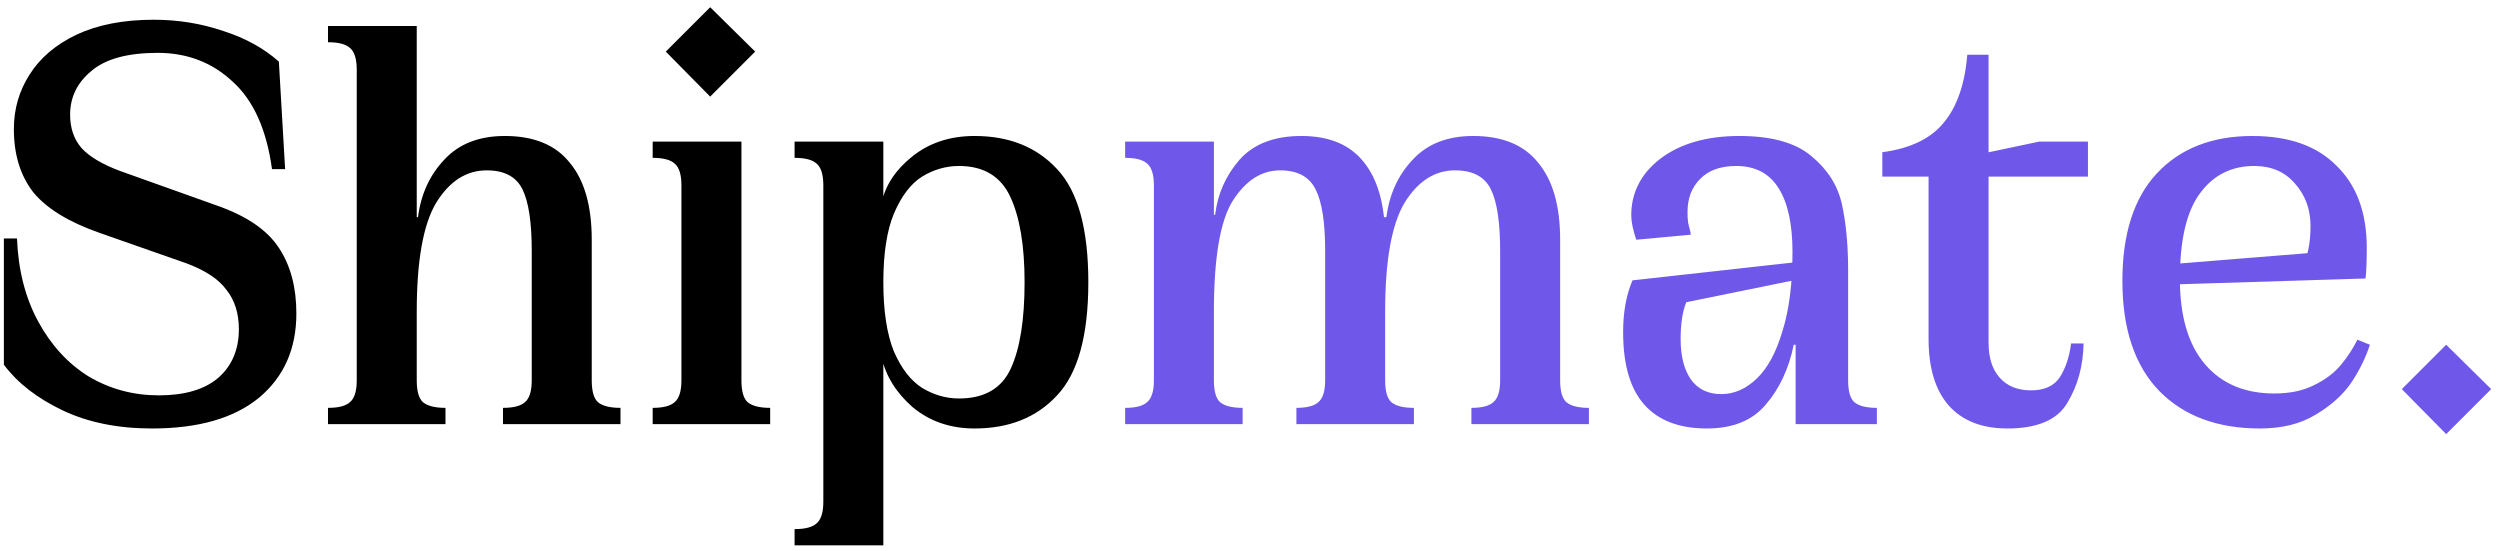 <svg width="168" height="37" viewBox="0 0 168 37" fill="none" xmlns="http://www.w3.org/2000/svg">
<path d="M14.54 13.8C16.556 14.5 17.956 15.452 18.74 16.656C19.524 17.832 19.916 19.302 19.916 21.066C19.916 23.446 19.076 25.336 17.396 26.736C15.716 28.108 13.322 28.794 10.214 28.794C7.918 28.794 5.916 28.388 4.208 27.576C2.5 26.764 1.184 25.742 0.26 24.51V16.026H1.142C1.226 18.154 1.702 20.016 2.57 21.612C3.438 23.208 4.572 24.44 5.972 25.308C7.4 26.148 8.968 26.568 10.676 26.568C12.412 26.568 13.742 26.176 14.666 25.392C15.59 24.58 16.052 23.488 16.052 22.116C16.052 21.052 15.772 20.17 15.212 19.47C14.68 18.742 13.756 18.14 12.44 17.664L6.686 15.648C4.614 14.92 3.13 14.01 2.234 12.918C1.366 11.798 0.932 10.384 0.932 8.676C0.932 7.332 1.282 6.114 1.982 5.022C2.682 3.902 3.732 3.006 5.132 2.334C6.56 1.662 8.296 1.326 10.34 1.326C11.964 1.326 13.518 1.578 15.002 2.082C16.486 2.558 17.732 3.244 18.74 4.14L19.16 11.364H18.278C17.914 8.704 17.032 6.744 15.632 5.484C14.26 4.196 12.58 3.552 10.592 3.552C8.576 3.552 7.092 3.958 6.14 4.77C5.188 5.554 4.712 6.534 4.712 7.71C4.712 8.606 4.964 9.348 5.468 9.936C6 10.524 6.868 11.042 8.072 11.49L14.54 13.8ZM28.005 25.56C28.005 26.288 28.145 26.778 28.425 27.03C28.733 27.282 29.237 27.408 29.937 27.408V28.5H27.711H24.267H22.041V27.408C22.741 27.408 23.231 27.282 23.511 27.03C23.819 26.778 23.973 26.288 23.973 25.56V4.686C23.973 3.958 23.819 3.468 23.511 3.216C23.231 2.964 22.741 2.838 22.041 2.838V1.746H24.267H28.005V25.56ZM28.005 20.94H26.913V14.598H28.089C28.285 13.058 28.873 11.77 29.853 10.734C30.833 9.67 32.191 9.138 33.927 9.138C35.887 9.138 37.343 9.74 38.295 10.944C39.275 12.12 39.765 13.842 39.765 16.11V25.56C39.765 26.288 39.905 26.778 40.185 27.03C40.493 27.282 40.997 27.408 41.697 27.408V28.5H39.471H36.027H33.801V27.408C34.501 27.408 34.991 27.282 35.271 27.03C35.579 26.778 35.733 26.288 35.733 25.56V16.866C35.733 14.934 35.523 13.548 35.103 12.708C34.683 11.868 33.885 11.448 32.709 11.448C31.337 11.448 30.203 12.176 29.307 13.632C28.439 15.088 28.005 17.524 28.005 20.94ZM49.824 25.56C49.824 26.288 49.964 26.778 50.244 27.03C50.552 27.282 51.056 27.408 51.756 27.408V28.5H49.53H46.086H43.86V27.408C44.56 27.408 45.05 27.282 45.33 27.03C45.638 26.778 45.792 26.288 45.792 25.56V12.456C45.792 11.728 45.638 11.238 45.33 10.986C45.05 10.734 44.56 10.608 43.86 10.608V9.516H46.086H49.824V25.56ZM44.742 3.468L47.724 0.486L50.748 3.468L47.724 6.492L44.742 3.468ZM59.36 36.648H55.622H53.396V35.556C54.096 35.556 54.586 35.43 54.866 35.178C55.174 34.926 55.328 34.436 55.328 33.708V12.456C55.328 11.728 55.174 11.238 54.866 10.986C54.586 10.734 54.096 10.608 53.396 10.608V9.516H55.622H59.36V36.648ZM59.234 13.674C59.486 12.47 60.172 11.42 61.292 10.524C62.44 9.6 63.84 9.138 65.492 9.138C67.816 9.138 69.664 9.88 71.036 11.364C72.436 12.848 73.136 15.382 73.136 18.966C73.136 22.55 72.436 25.084 71.036 26.568C69.664 28.052 67.816 28.794 65.492 28.794C63.868 28.794 62.482 28.318 61.334 27.366C60.214 26.386 59.514 25.252 59.234 23.964H57.764V13.674H59.234ZM64.442 26.778C66.15 26.778 67.312 26.106 67.928 24.762C68.544 23.418 68.852 21.486 68.852 18.966C68.852 16.502 68.53 14.584 67.886 13.212C67.242 11.84 66.094 11.154 64.442 11.154C63.574 11.154 62.748 11.392 61.964 11.868C61.208 12.344 60.578 13.17 60.074 14.346C59.598 15.494 59.36 17.034 59.36 18.966C59.36 20.898 59.598 22.452 60.074 23.628C60.578 24.776 61.208 25.588 61.964 26.064C62.748 26.54 63.574 26.778 64.442 26.778Z" fill="black"/>
<path d="M93.082 20.94H91.99V14.598H93.166C93.362 13.058 93.95 11.77 94.93 10.734C95.91 9.67 97.268 9.138 99.004 9.138C100.964 9.138 102.42 9.74 103.372 10.944C104.352 12.12 104.842 13.842 104.842 16.11V25.56C104.842 26.288 104.982 26.778 105.262 27.03C105.57 27.282 106.074 27.408 106.774 27.408V28.5H104.548H101.104H98.878V27.408C99.578 27.408 100.068 27.282 100.348 27.03C100.656 26.778 100.81 26.288 100.81 25.56V16.866C100.81 14.934 100.6 13.548 100.18 12.708C99.76 11.868 98.962 11.448 97.786 11.448C96.414 11.448 95.28 12.176 94.384 13.632C93.516 15.088 93.082 17.524 93.082 20.94ZM81.574 20.94H80.482V14.43H81.658C81.826 13.03 82.372 11.798 83.296 10.734C84.248 9.67 85.634 9.138 87.454 9.138C89.33 9.138 90.73 9.726 91.654 10.902C92.606 12.078 93.082 13.814 93.082 16.11V25.56C93.082 26.288 93.222 26.778 93.502 27.03C93.81 27.282 94.314 27.408 95.014 27.408V28.5H92.788H89.344H87.118V27.408C87.818 27.408 88.308 27.282 88.588 27.03C88.896 26.778 89.05 26.288 89.05 25.56V16.866C89.05 14.962 88.84 13.59 88.42 12.75C88 11.882 87.202 11.448 86.026 11.448C84.766 11.448 83.702 12.134 82.834 13.506C81.994 14.85 81.574 17.328 81.574 20.94ZM81.574 25.56C81.574 26.288 81.714 26.778 81.994 27.03C82.302 27.282 82.806 27.408 83.506 27.408V28.5H81.28H77.836H75.61V27.408C76.31 27.408 76.8 27.282 77.08 27.03C77.388 26.778 77.542 26.288 77.542 25.56V12.456C77.542 11.728 77.388 11.238 77.08 10.986C76.8 10.734 76.31 10.608 75.61 10.608V9.516H77.836H81.574V25.56ZM120.666 28.5V23.166H120.54C120.204 24.79 119.574 26.134 118.65 27.198C117.754 28.262 116.438 28.794 114.702 28.794C112.854 28.794 111.454 28.262 110.502 27.198C109.55 26.134 109.074 24.51 109.074 22.326C109.074 20.982 109.284 19.82 109.704 18.84L122.178 17.454V18.504L113.316 20.31C113.064 20.926 112.938 21.752 112.938 22.788C112.938 23.908 113.162 24.804 113.61 25.476C114.086 26.148 114.772 26.484 115.668 26.484C116.536 26.484 117.334 26.134 118.062 25.434C118.79 24.734 119.364 23.67 119.784 22.242C120.232 20.814 120.456 19.05 120.456 16.95C120.456 15.074 120.148 13.646 119.532 12.666C118.916 11.658 117.964 11.154 116.676 11.154C115.612 11.154 114.8 11.448 114.24 12.036C113.68 12.596 113.4 13.338 113.4 14.262C113.4 14.514 113.414 14.752 113.442 14.976C113.498 15.2 113.554 15.424 113.61 15.648V15.774L109.956 16.11C109.732 15.438 109.62 14.892 109.62 14.472C109.62 12.932 110.278 11.658 111.594 10.65C112.938 9.642 114.702 9.138 116.886 9.138C119.042 9.138 120.652 9.586 121.716 10.482C122.808 11.378 123.494 12.456 123.774 13.716C124.054 14.976 124.194 16.46 124.194 18.168V25.56C124.194 26.288 124.334 26.778 124.614 27.03C124.922 27.282 125.426 27.408 126.126 27.408V28.5H123.9H120.666ZM133.632 23.04C133.632 24.048 133.884 24.832 134.388 25.392C134.892 25.952 135.592 26.232 136.488 26.232C137.384 26.232 138.028 25.938 138.42 25.35C138.812 24.734 139.064 23.978 139.176 23.082H140.016C139.988 24.594 139.624 25.924 138.924 27.072C138.252 28.22 136.908 28.794 134.892 28.794C133.184 28.794 131.868 28.276 130.944 27.24C130.048 26.204 129.6 24.72 129.6 22.788V11.868H126.492V10.23C128.368 9.978 129.74 9.32 130.608 8.256C131.504 7.192 132.036 5.666 132.204 3.678H133.632V23.04ZM137.034 9.516H140.31V11.868H133.254V10.314L137.034 9.516ZM151.865 28.794C149.009 28.794 146.755 27.954 145.103 26.274C143.451 24.566 142.625 22.102 142.625 18.882C142.625 15.718 143.395 13.31 144.935 11.658C146.503 9.978 148.645 9.138 151.361 9.138C153.825 9.138 155.715 9.81 157.031 11.154C158.375 12.47 159.047 14.304 159.047 16.656C159.047 17.58 159.019 18.266 158.963 18.714L145.439 19.134V17.79L155.855 16.95L154.721 17.958C155.085 17.23 155.267 16.306 155.267 15.186C155.267 14.066 154.917 13.114 154.217 12.33C153.545 11.546 152.635 11.154 151.487 11.154C149.947 11.154 148.729 11.77 147.833 13.002C146.937 14.206 146.489 16.124 146.489 18.756C146.489 21.248 147.049 23.152 148.169 24.468C149.289 25.784 150.843 26.442 152.831 26.442C153.867 26.442 154.749 26.26 155.477 25.896C156.233 25.532 156.835 25.084 157.283 24.552C157.731 24.02 158.109 23.446 158.417 22.83L159.257 23.166C158.977 24.034 158.557 24.888 157.997 25.728C157.437 26.54 156.639 27.254 155.603 27.87C154.595 28.486 153.349 28.794 151.865 28.794ZM161.402 26.148L164.384 23.166L167.408 26.148L164.384 29.172L161.402 26.148Z" fill="#6F57E9"/>
</svg>
